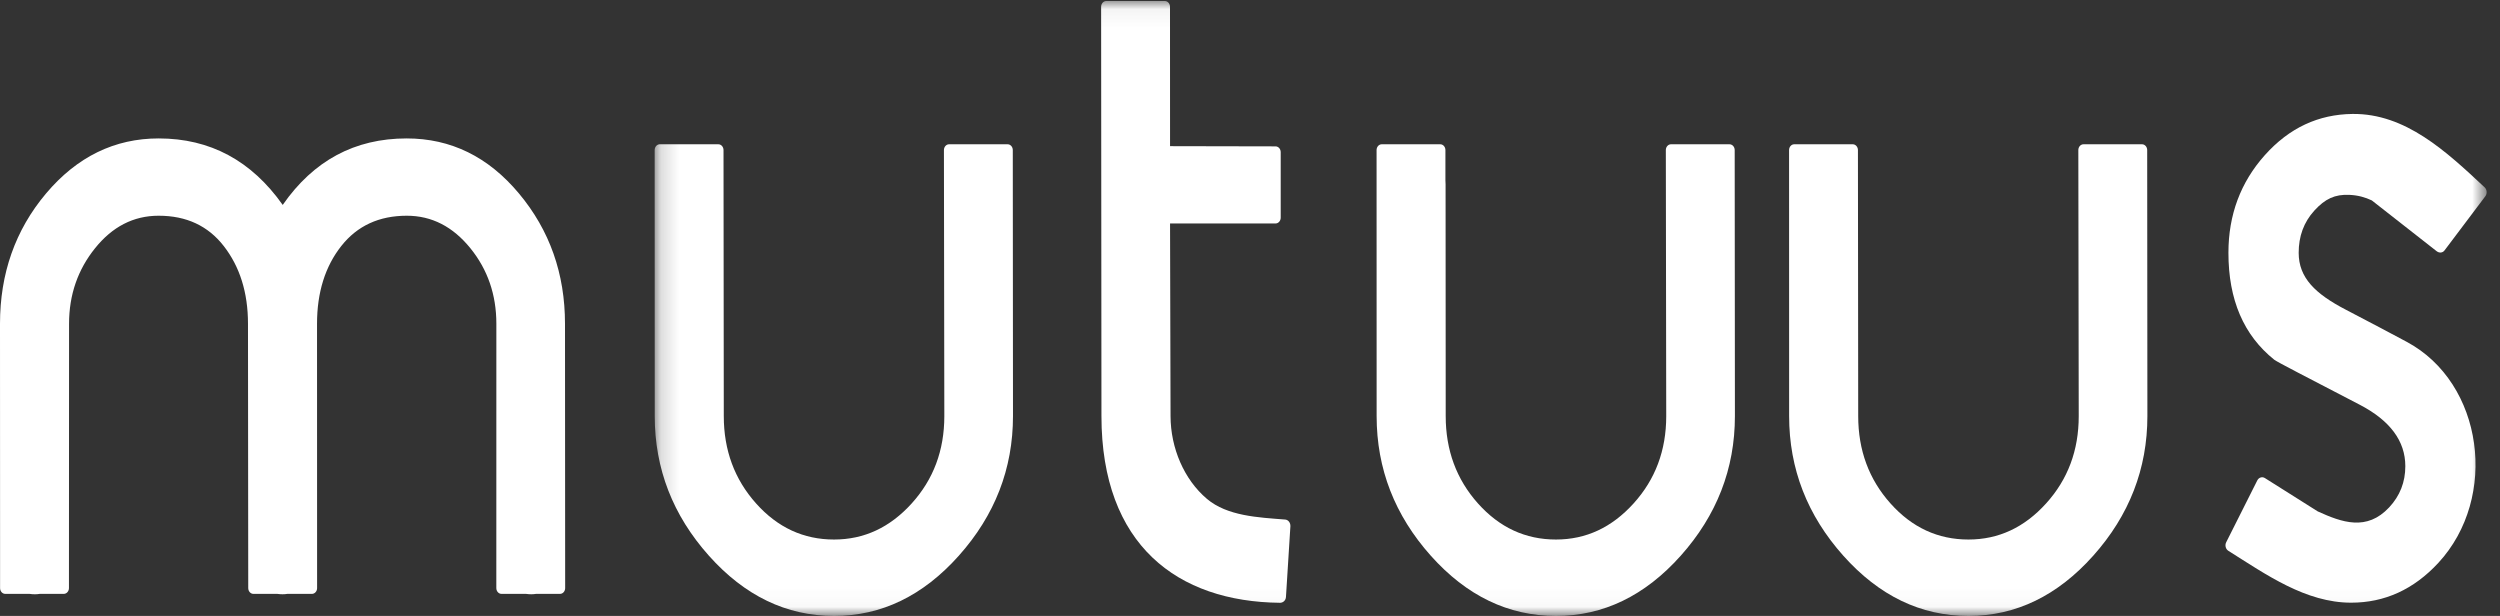 <?xml version="1.0" encoding="UTF-8"?>
<svg width="138px" height="34px" viewBox="0 0 138 34" version="1.1" xmlns="http://www.w3.org/2000/svg" xmlns:xlink="http://www.w3.org/1999/xlink">
    <rect x="0" y="0" width="138" height="34" fill="#333333" stroke="none"/>
    <!-- Generator: Sketch 43.2 (39069) - http://www.bohemiancoding.com/sketch -->
    <title>Group 2</title>
    <desc>Created with Sketch.</desc>
    <defs>
        <polygon id="path-1" points="101.291 0.055 101.291 33.969 0.165 33.969 0.165 0.055 101.291 0.055"></polygon>
    </defs>
    <g id="Page-1" stroke="none" stroke-width="1" fill="none" fill-rule="evenodd">
        <g id="首页" transform="translate(-40, -4443)">
            <g id="Group-2" transform="translate(40, 4443)">
                <g id="Group-11">
                    <path d="M2.196,32.782 C2.108,32.796 2.017,32.804 1.924,32.804 C1.823,32.804 1.726,32.796 1.631,32.782 L0.29,32.782 C0.133,32.782 0.004,32.638 0.004,32.463 L0.004,30.93 L0,17.872 C0,15.112 0.835,12.706 2.541,10.681 C4.258,8.644 6.339,7.641 8.757,7.641 C11.603,7.641 13.879,8.868 15.606,11.312 C17.303,8.868 19.577,7.641 22.447,7.641 C24.888,7.641 26.953,8.652 28.647,10.681 C30.345,12.712 31.188,15.112 31.188,17.872 C31.188,22.737 31.197,27.598 31.197,32.463 C31.197,32.638 31.07,32.782 30.913,32.782 L29.591,32.782 C29.504,32.796 29.414,32.803 29.324,32.803 C29.225,32.803 29.129,32.796 29.035,32.782 L27.682,32.782 C27.525,32.782 27.397,32.638 27.397,32.463 C27.397,27.599 27.399,22.745 27.399,17.872 C27.399,16.263 26.916,14.879 25.969,13.707 C24.998,12.508 23.832,11.908 22.453,11.908 C20.932,11.908 19.724,12.46 18.839,13.58 C17.948,14.708 17.5,16.145 17.5,17.872 C17.5,22.736 17.504,27.599 17.504,32.463 C17.504,32.638 17.376,32.782 17.219,32.782 L15.863,32.782 C15.777,32.796 15.687,32.803 15.596,32.803 C15.497,32.803 15.402,32.796 15.308,32.782 L13.988,32.782 C13.831,32.782 13.703,32.638 13.703,32.463 C13.703,27.598 13.689,22.768 13.689,17.872 C13.689,16.143 13.234,14.715 12.35,13.58 C11.484,12.468 10.294,11.908 8.757,11.908 C7.366,11.908 6.2,12.515 5.243,13.707 C4.299,14.883 3.812,16.265 3.812,17.872 C3.812,22.738 3.806,27.604 3.806,32.463 C3.806,32.638 3.677,32.782 3.52,32.782 L2.196,32.782" id="Fill-11" fill="#FFFFFF"></path>
                    <g id="Group-18" transform="translate(35.972, 0)">
                        <mask id="mask-2" fill="white">
                            <use xlink:href="#path-1"></use>
                        </mask>
                        <g id="Clip-13"></g>
                        <path d="M28.615,12.335 L28.642,22.968 C28.646,24.737 29.393,26.475 30.651,27.538 C31.776,28.489 33.48,28.562 34.971,28.679 C35.14,28.692 35.268,28.858 35.258,29.048 L35.013,32.954 C35.002,33.143 34.853,33.276 34.684,33.274 C29.032,33.217 24.832,30.094 24.828,22.968 L24.81,0.375 C24.81,0.199 24.939,0.055 25.096,0.055 L28.326,0.055 C28.483,0.055 28.612,0.199 28.612,0.375 C28.612,2.937 28.615,5.5 28.615,8.068 C30.563,8.068 32.485,8.08 34.438,8.08 C34.595,8.08 34.723,8.223 34.723,8.399 L34.723,12.016 C34.723,12.192 34.595,12.336 34.438,12.336 C32.497,12.336 30.556,12.335 28.615,12.335" id="Fill-12" fill="#FFFFFF" mask="url(#mask-2)"></path>
                        <path d="M19.945,22.968 C19.945,25.878 18.943,28.449 16.954,30.676 C14.981,32.886 12.687,34 10.068,34 C7.436,34 5.133,32.886 3.16,30.676 C1.172,28.449 0.169,25.88 0.169,22.968 C0.169,18.073 0.165,13.178 0.165,8.283 C0.165,8.108 0.293,7.964 0.45,7.964 L3.681,7.964 C3.838,7.964 3.966,8.108 3.966,8.283 C3.966,13.177 3.981,18.065 3.981,22.968 C3.981,24.847 4.571,26.455 5.763,27.789 C6.953,29.122 8.386,29.782 10.068,29.782 C11.735,29.782 13.155,29.113 14.354,27.789 C15.552,26.465 16.155,24.867 16.155,22.968 C16.155,18.069 16.133,13.181 16.133,8.283 C16.133,8.108 16.261,7.964 16.418,7.964 L19.649,7.964 C19.806,7.964 19.934,8.108 19.934,8.283 C19.934,13.188 19.945,18.059 19.945,22.968" id="Fill-14" fill="#FFFFFF" mask="url(#mask-2)"></path>
                        <path d="M98.624,31.071 C97.269,32.535 95.665,33.268 93.812,33.268 C91.306,33.268 89.13,31.726 87.031,30.403 C86.883,30.31 86.83,30.097 86.914,29.933 L88.63,26.52 C88.713,26.355 88.902,26.296 89.05,26.389 L91.967,28.229 C93.305,28.838 94.675,29.335 95.915,28.002 C96.502,27.371 96.802,26.615 96.802,25.734 C96.802,24.339 95.953,23.206 94.271,22.334 C92.792,21.566 91.662,20.982 90.884,20.573 C90.097,20.163 89.662,19.927 89.568,19.858 C87.877,18.506 87.037,16.544 87.037,13.955 C87.037,11.862 87.706,10.066 89.045,8.566 C90.402,7.048 92.014,6.313 93.881,6.29 C96.813,6.255 99.057,8.359 101.183,10.344 C101.312,10.465 101.328,10.688 101.22,10.831 L98.965,13.824 C98.856,13.968 98.668,13.975 98.529,13.865 L94.951,11.062 C94.591,10.891 94.186,10.776 93.708,10.756 C92.916,10.722 92.377,10.97 91.779,11.626 C91.194,12.269 90.915,13.047 90.915,13.955 C90.915,15.332 91.828,16.217 93.515,17.094 C94.981,17.856 96.095,18.45 96.871,18.865 C101.122,21.134 101.965,27.46 98.624,31.071" id="Fill-15" fill="#FFFFFF" mask="url(#mask-2)"></path>
                        <path d="M59.795,22.968 C59.795,25.878 58.792,28.449 56.804,30.676 C54.83,32.886 52.536,34 49.918,34 C47.285,34 44.982,32.886 43.009,30.676 C41.021,28.449 40.018,25.88 40.018,22.968 C40.018,18.073 40.015,13.178 40.015,8.283 C40.015,8.108 40.143,7.964 40.3,7.964 L43.531,7.964 C43.688,7.964 43.815,8.108 43.815,8.283 L43.815,9.952 C43.821,10.024 43.824,10.096 43.824,10.171 C43.824,14.423 43.831,18.704 43.831,22.968 C43.831,24.847 44.42,26.455 45.611,27.789 C46.803,29.122 48.235,29.782 49.918,29.782 C51.584,29.782 53.004,29.113 54.202,27.789 C55.401,26.465 56.004,24.867 56.004,22.968 C56.004,18.069 55.982,13.181 55.982,8.283 C55.982,8.108 56.11,7.964 56.267,7.964 L59.497,7.964 C59.654,7.964 59.783,8.108 59.783,8.283 C59.783,13.188 59.795,18.059 59.795,22.968" id="Fill-16" fill="#FFFFFF" mask="url(#mask-2)"></path>
                        <path d="M82.564,22.968 C82.564,25.878 81.562,28.449 79.574,30.676 C77.6,32.886 75.306,34 72.688,34 C70.055,34 67.753,32.886 65.78,30.676 C63.791,28.449 62.788,25.88 62.788,22.968 C62.788,18.073 62.785,13.178 62.785,8.283 C62.785,8.108 62.912,7.964 63.069,7.964 L66.3,7.964 C66.457,7.964 66.586,8.108 66.586,8.283 C66.586,13.177 66.601,18.065 66.601,22.968 C66.601,24.847 67.19,26.455 68.382,27.789 C69.572,29.122 71.006,29.782 72.688,29.782 C74.354,29.782 75.775,29.113 76.973,27.789 C78.171,26.465 78.774,24.867 78.774,22.968 C78.774,18.069 78.752,13.181 78.752,8.283 C78.752,8.108 78.88,7.964 79.037,7.964 L82.268,7.964 C82.425,7.964 82.553,8.108 82.553,8.283 C82.553,13.188 82.564,18.059 82.564,22.968" id="Fill-17" fill="#FFFFFF" mask="url(#mask-2)"></path>
                    </g>
                </g>
            </g>
        </g>
    </g>
</svg>
